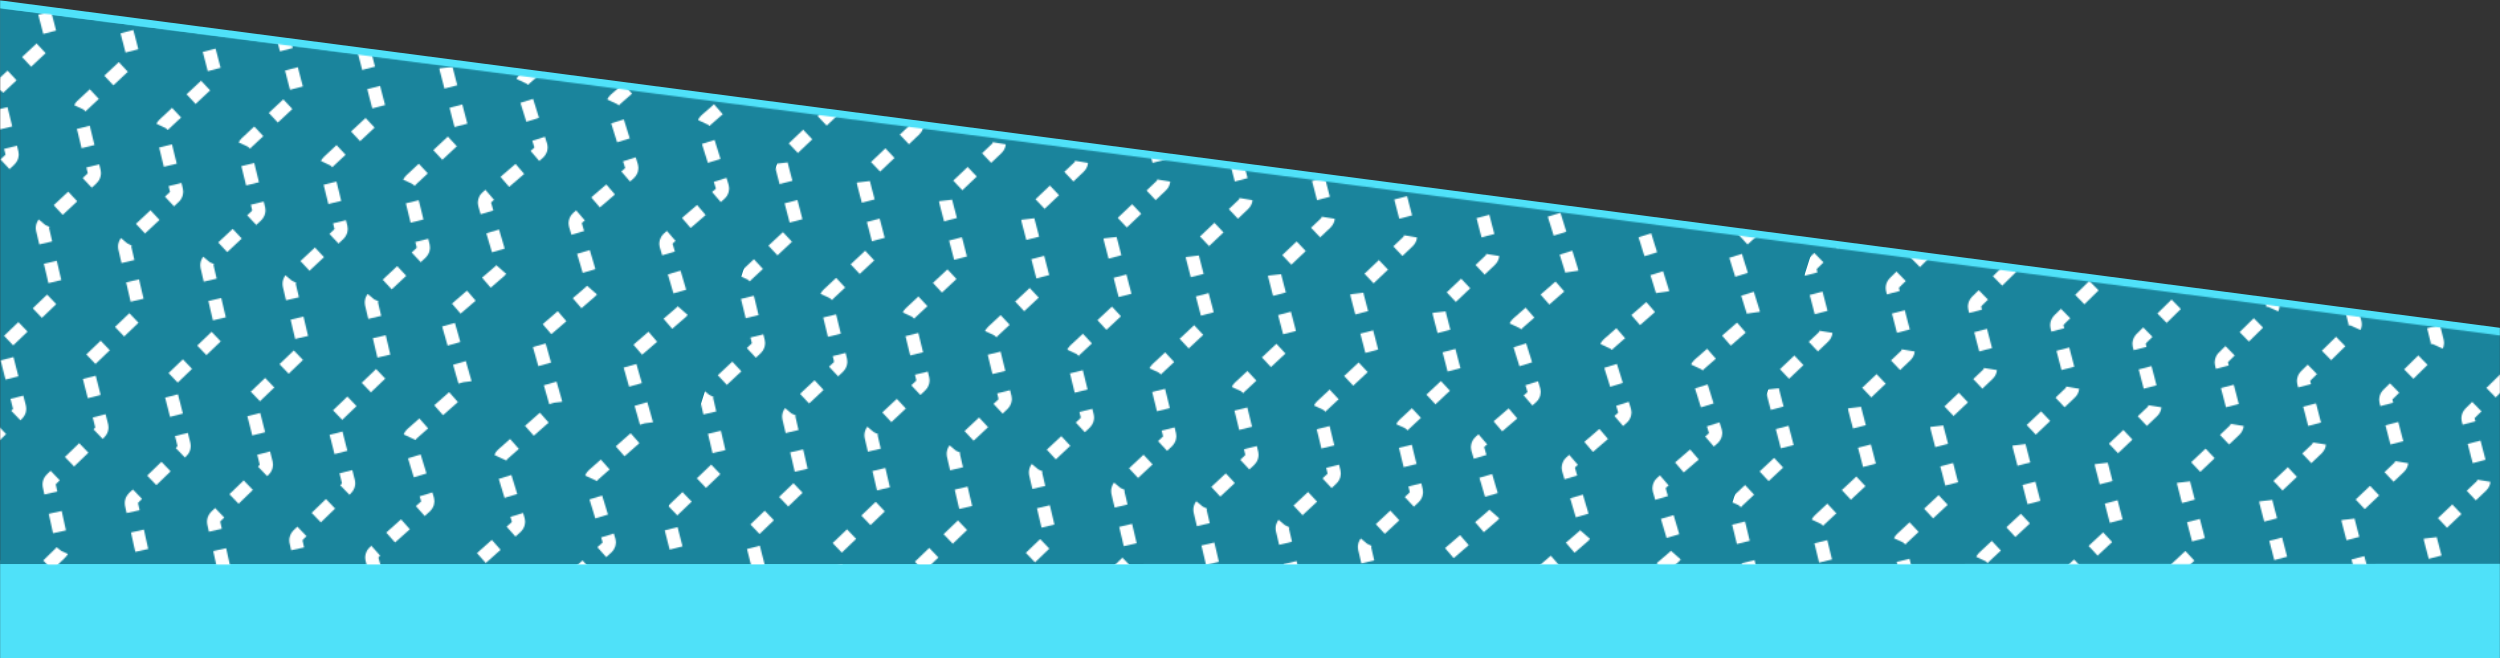 <svg width="1887" height="497" viewBox="0 0 1887 497" fill="none" xmlns="http://www.w3.org/2000/svg">
<rect x="0" y="0" width="1887" height="497" fill="#333333" stroke="none"/>
<mask id="mask0_802_213" style="mask-type:alpha" maskUnits="userSpaceOnUse" x="0" y="0" width="1887" height="497">
<rect width="1887" height="497" fill="#D9D9D9"/>
</mask>
<g mask="url(#mask0_802_213)">
<rect y="423" width="1890" height="75" fill="#4FE1F9"/>
<path d="M-0.775 0.152L1888.47 247.636L1888.47 310.652L-0.775 58.652L-0.775 0.152Z" fill="#4FE1F9"/>
<mask id="mask1_802_213" style="mask-type:alpha" maskUnits="userSpaceOnUse" x="-1" y="5" width="1890" height="422">
<path d="M1888.73 253.428L-0.275 5.815V426.153L1888.73 425.745V253.428Z" fill="#D9D9D9"/>
</mask>
<g mask="url(#mask1_802_213)">
<path d="M1888.66 425.745V247.791L-0.341 6.223V425.745H1888.66Z" fill="#1A849C"/>
<mask id="mask2_802_213" style="mask-type:alpha" maskUnits="userSpaceOnUse" x="-300" y="-335" width="740" height="829">
<path d="M200.864 489.728L231.96 459.408C233.357 458.046 233.967 456.138 233.572 454.367L223.438 408.908C223.041 407.128 223.66 405.21 225.07 403.847L261.402 368.75C262.854 367.348 263.464 365.359 262.999 363.542L251.821 319.866C251.354 318.042 251.971 316.045 253.434 314.642L289.555 280.022C290.993 278.643 291.615 276.688 291.19 274.885L280.45 229.412C280.019 227.586 280.663 225.606 282.138 224.226L317.734 190.922C319.221 189.53 319.863 187.529 319.412 185.692L308.47 141.193C308.018 139.354 308.661 137.351 310.151 135.96L346.744 101.771C348.255 100.36 348.893 98.323 348.407 96.468L336.785 52.07C336.304 50.229 336.927 48.21 338.413 46.799L375.334 11.754C376.82 10.344 377.444 8.324 376.962 6.484L365.315 -38.008C364.842 -39.813 365.434 -41.795 366.866 -43.204L402.423 -78.171C403.844 -79.569 404.438 -81.531 403.985 -83.327L393.213 -125.994C392.752 -127.82 393.374 -129.815 394.841 -131.214L432.184 -166.821C433.702 -168.268 434.311 -170.349 433.765 -172.216L419.791 -219.95" stroke="#22A6C3" stroke-width="10" stroke-dasharray="15 15"/>
<path d="M138.785 475.674L169.881 445.354C171.277 443.992 171.887 442.084 171.492 440.313L161.358 394.854C160.961 393.074 161.58 391.155 162.99 389.793L199.323 354.696C200.774 353.294 201.384 351.305 200.919 349.488L189.741 305.812C189.274 303.987 189.891 301.991 191.355 300.588L227.475 265.968C228.913 264.589 229.536 262.634 229.11 260.831L218.37 215.358C217.939 213.532 218.583 211.551 220.058 210.171L255.654 176.868C257.142 175.476 257.783 173.475 257.332 171.637L246.391 127.139C245.938 125.3 246.582 123.297 248.071 121.906L284.665 87.717C286.175 86.306 286.813 84.269 286.327 82.413L274.705 38.016C274.224 36.175 274.848 34.156 276.333 32.745L313.254 -2.3C314.74 -3.71 315.364 -5.73 314.882 -7.57L303.235 -52.062C302.763 -53.868 303.354 -55.849 304.786 -57.258L340.343 -92.226C341.764 -93.623 342.358 -95.585 341.905 -97.381L331.133 -140.048C330.672 -141.874 331.294 -143.869 332.762 -145.268L370.104 -180.875C371.622 -182.323 372.232 -184.403 371.685 -186.27L357.711 -234.004" stroke="#22A6C3" stroke-width="10" stroke-dasharray="15 15"/>
<path d="M76.704 461.621L107.8 431.3C109.196 429.939 109.806 428.031 109.412 426.259L99.278 380.801C98.881 379.02 99.499 377.102 100.909 375.74L137.242 340.643C138.694 339.24 139.303 337.252 138.838 335.435L127.661 291.759C127.194 289.934 127.81 287.937 129.274 286.534L165.394 251.914C166.833 250.536 167.455 248.581 167.029 246.778L156.29 201.305C155.858 199.478 156.503 197.498 157.978 196.118L193.574 162.814C195.061 161.423 195.703 159.422 195.251 157.584L184.31 113.085C183.858 111.247 184.501 109.244 185.991 107.852L222.584 73.663C224.094 72.253 224.733 70.216 224.247 68.36L212.625 23.962C212.143 22.122 212.767 20.102 214.253 18.692L251.173 -16.353C252.659 -17.763 253.283 -19.783 252.801 -21.623L241.155 -66.115C240.682 -67.921 241.274 -69.903 242.706 -71.311L278.263 -106.279C279.683 -107.676 280.278 -109.638 279.824 -111.434L269.052 -154.101C268.591 -155.927 269.214 -157.922 270.681 -159.321L308.023 -194.929C309.541 -196.376 310.151 -198.456 309.604 -200.324L295.631 -248.057" stroke="#22A6C3" stroke-width="10" stroke-dasharray="15 15"/>
<path d="M14.624 447.566L45.721 417.246C47.117 415.884 47.727 413.976 47.332 412.205L37.198 366.746C36.801 364.966 37.42 363.047 38.83 361.685L75.162 326.588C76.614 325.186 77.224 323.197 76.759 321.38L65.581 277.704C65.114 275.88 65.731 273.883 67.195 272.48L103.315 237.86C104.753 236.481 105.375 234.526 104.95 232.723L94.21 187.25C93.779 185.424 94.423 183.443 95.898 182.063L131.494 148.76C132.981 147.368 133.623 145.367 133.172 143.53L122.23 99.031C121.778 97.192 122.421 95.189 123.911 93.798L160.504 59.609C162.015 58.198 162.653 56.161 162.167 54.306L150.545 9.908C150.064 8.067 150.687 6.048 152.173 4.637L189.094 -30.408C190.58 -31.818 191.204 -33.838 190.722 -35.678L179.075 -80.17C178.603 -81.976 179.194 -83.957 180.626 -85.366L216.183 -120.334C217.604 -121.731 218.198 -123.693 217.745 -125.489L206.973 -168.156C206.512 -169.982 207.134 -171.977 208.601 -173.376L245.944 -208.983C247.462 -210.431 248.071 -212.511 247.525 -214.378L233.551 -262.112" stroke="#22A6C3" stroke-width="10" stroke-dasharray="15 15"/>
<path d="M-47.456 433.513L-16.36 403.192C-14.963 401.831 -14.353 399.922 -14.748 398.151L-24.882 352.692C-25.279 350.912 -24.66 348.994 -23.25 347.632L13.082 312.535C14.534 311.132 15.144 309.144 14.679 307.327L3.501 263.651C3.034 261.826 3.651 259.829 5.114 258.426L41.234 223.806C42.673 222.427 43.295 220.472 42.87 218.669L32.13 173.197C31.699 171.37 32.343 169.39 33.818 168.01L69.414 134.706C70.901 133.314 71.543 131.313 71.091 129.476L60.15 84.977C59.698 83.138 60.341 81.136 61.831 79.744L98.424 45.555C99.934 44.144 100.573 42.108 100.087 40.252L88.465 -4.146C87.984 -5.986 88.607 -8.006 90.093 -9.416L127.014 -44.461C128.5 -45.872 129.123 -47.892 128.642 -49.732L116.995 -94.223C116.522 -96.029 117.114 -98.011 118.546 -99.419L154.103 -134.387C155.524 -135.784 156.118 -137.746 155.665 -139.542L144.893 -182.209C144.432 -184.035 145.054 -186.03 146.521 -187.429L183.864 -223.037C185.382 -224.484 185.991 -226.565 185.445 -228.432L171.471 -276.166" stroke="#22A6C3" stroke-width="10" stroke-dasharray="15 15"/>
<path d="M-109.536 419.457L-78.44 389.137C-77.043 387.775 -76.433 385.867 -76.828 384.096L-86.962 338.637C-87.359 336.857 -86.74 334.939 -85.33 333.576L-48.998 298.479C-47.546 297.077 -46.936 295.088 -47.401 293.271L-58.579 249.595C-59.046 247.771 -58.429 245.774 -56.966 244.371L-20.846 209.751C-19.407 208.372 -18.785 206.417 -19.211 204.614L-29.95 159.141C-30.381 157.315 -29.737 155.335 -28.262 153.955L7.334 120.651C8.821 119.259 9.463 117.258 9.011 115.421L-1.93 70.922C-2.382 69.083 -1.739 67.08 -0.249 65.689L36.344 31.5C37.854 30.089 38.493 28.052 38.007 26.197L26.385 -18.201C25.903 -20.042 26.527 -22.061 28.013 -23.472L64.934 -58.517C66.419 -59.927 67.043 -61.947 66.562 -63.787L54.915 -108.279C54.442 -110.085 55.034 -112.066 56.466 -113.475L92.023 -148.442C93.444 -149.84 94.038 -151.802 93.585 -153.598L82.813 -196.265C82.352 -198.091 82.974 -200.086 84.441 -201.485L121.784 -237.092C123.302 -238.539 123.911 -240.62 123.365 -242.487L109.391 -290.221" stroke="#22A6C3" stroke-width="10" stroke-dasharray="15 15"/>
<path d="M-171.617 405.404L-140.521 375.083C-139.124 373.722 -138.514 371.813 -138.909 370.042L-149.043 324.583C-149.44 322.803 -148.822 320.885 -147.411 319.523L-111.079 284.426C-109.627 283.023 -109.017 281.035 -109.482 279.218L-120.66 235.542C-121.127 233.717 -120.511 231.72 -119.047 230.317L-82.927 195.697C-81.488 194.318 -80.866 192.364 -81.292 190.56L-92.031 145.088C-92.463 143.261 -91.818 141.281 -90.343 139.901L-54.747 106.597C-53.26 105.205 -52.618 103.204 -53.07 101.367L-64.011 56.868C-64.463 55.029 -63.82 53.027 -62.33 51.635L-25.737 17.446C-24.227 16.035 -23.588 13.999 -24.074 12.143L-35.696 -32.255C-36.178 -34.095 -35.554 -36.115 -34.068 -37.525L2.853 -72.57C4.338 -73.981 4.962 -76 4.481 -77.841L-7.166 -122.332C-7.639 -124.138 -7.047 -126.12 -5.615 -127.528L29.942 -162.496C31.363 -163.893 31.957 -165.855 31.503 -167.651L20.732 -210.318C20.271 -212.144 20.893 -214.139 22.36 -215.538L59.703 -251.146C61.221 -252.593 61.83 -254.674 61.283 -256.541L47.31 -304.274" stroke="#22A6C3" stroke-width="10" stroke-dasharray="15 15"/>
<path d="M-233.696 391.35L-202.6 361.029C-201.204 359.667 -200.594 357.759 -200.989 355.988L-211.123 310.529C-211.52 308.749 -210.901 306.831 -209.491 305.468L-173.158 270.372C-171.706 268.969 -171.097 266.981 -171.562 265.163L-182.74 221.488C-183.207 219.663 -182.59 217.666 -181.126 216.263L-145.006 181.643C-143.568 180.264 -142.945 178.309 -143.371 176.506L-154.111 131.034C-154.542 129.207 -153.898 127.227 -152.423 125.847L-116.827 92.543C-115.339 91.151 -114.697 89.15 -115.149 87.313L-126.09 42.814C-126.543 40.975 -125.899 38.972 -124.41 37.581L-87.816 3.392C-86.306 1.981 -85.668 -0.055 -86.153 -1.911L-97.775 -46.309C-98.257 -48.15 -97.633 -50.169 -96.147 -51.58L-59.227 -86.624C-57.741 -88.035 -57.117 -90.055 -57.599 -91.895L-69.246 -136.386C-69.718 -138.192 -69.127 -140.174 -67.695 -141.583L-32.138 -176.55C-30.717 -177.948 -30.123 -179.91 -30.576 -181.706L-41.348 -224.372C-41.809 -226.199 -41.187 -228.193 -39.719 -229.592L-2.377 -265.2C-0.859 -266.647 -0.249 -268.728 -0.796 -270.595L-14.77 -318.329" stroke="#22A6C3" stroke-width="10" stroke-dasharray="15 15"/>
</mask>
<g mask="url(#mask2_802_213)">
<rect width="741.077" height="612.59" transform="matrix(0.302 -0.953 0.975 0.221 -298.995 368.081)" fill="white"/>
</g>
<mask id="mask3_802_213" style="mask-type:alpha" maskUnits="userSpaceOnUse" x="186" y="-225" width="450" height="763">
<path d="M395.465 533.779L428.451 504.09C430.031 502.668 430.702 500.57 430.185 498.667L417.804 453.113C417.284 451.201 417.965 449.092 419.56 447.67L457.952 413.453C459.594 411.99 460.263 409.804 459.665 407.858L446.208 364.073C445.607 362.118 446.284 359.923 447.939 358.461L486.109 324.721C487.736 323.282 488.42 321.134 487.867 319.199L474.828 273.622C474.268 271.664 474.977 269.487 476.643 268.051L514.277 235.618C515.957 234.17 516.663 231.971 516.079 230.002L502.855 185.403C502.27 183.433 502.978 181.232 504.66 179.784L543.355 146.486C545.061 145.018 545.762 142.78 545.139 140.794L531.177 96.278C530.559 94.308 531.244 92.088 532.923 90.619L571.95 56.472C573.629 55.003 574.314 52.783 573.696 50.813L559.702 6.195C559.095 4.261 559.744 2.082 561.364 0.611L598.906 -33.483C600.514 -34.943 601.166 -37.1 600.581 -39.025L587.598 -81.786C587.004 -83.743 587.688 -85.935 589.346 -87.393L628.816 -122.094C630.53 -123.6 631.197 -125.886 630.505 -127.88L613.8 -176.033" stroke="#22A6C3" stroke-width="10" stroke-dasharray="15 15"/>
<path d="M326.968 518.272L359.954 488.584C361.535 487.161 362.206 485.063 361.689 483.16L349.307 437.606C348.787 435.694 349.468 433.585 351.063 432.163L389.456 397.946C391.097 396.483 391.766 394.297 391.168 392.351L377.711 348.566C377.11 346.611 377.787 344.417 379.442 342.954L417.612 309.214C419.239 307.776 419.923 305.627 419.37 303.692L406.331 258.116C405.771 256.157 406.48 253.98 408.147 252.544L445.78 220.111C447.461 218.663 448.166 216.464 447.582 214.495L434.358 169.896C433.774 167.926 434.481 165.725 436.164 164.277L474.859 130.979C476.564 129.512 477.265 127.274 476.642 125.288L462.68 80.771C462.063 78.801 462.747 76.581 464.426 75.112L503.453 40.965C505.132 39.496 505.817 37.276 505.199 35.306L491.205 -9.312C490.599 -11.246 491.247 -13.425 492.867 -14.896L530.41 -48.99C532.017 -50.45 532.669 -52.607 532.085 -54.532L519.102 -97.293C518.508 -99.249 519.191 -101.442 520.849 -102.9L560.319 -137.6C562.033 -139.107 562.7 -141.393 562.008 -143.387L545.303 -191.54" stroke="#22A6C3" stroke-width="10" stroke-dasharray="15 15"/>
<path d="M258.472 502.765L291.458 473.077C293.039 471.654 293.71 469.556 293.193 467.653L280.811 422.099C280.291 420.187 280.972 418.078 282.567 416.656L320.96 382.439C322.601 380.976 323.27 378.79 322.672 376.844L309.215 333.059C308.615 331.105 309.291 328.91 310.946 327.447L349.116 293.707C350.743 292.269 351.427 290.12 350.874 288.186L337.835 242.609C337.275 240.65 337.984 238.473 339.651 237.037L377.284 204.604C378.965 203.156 379.67 200.957 379.086 198.988L365.862 154.389C365.278 152.419 365.985 150.218 367.668 148.77L406.363 115.472C408.068 114.005 408.769 111.767 408.146 109.781L394.184 65.264C393.567 63.294 394.251 61.074 395.93 59.605L434.957 25.458C436.636 23.989 437.321 21.77 436.703 19.8L422.709 -24.819C422.103 -26.753 422.751 -28.931 424.371 -30.403L461.914 -64.497C463.521 -65.957 464.173 -68.114 463.589 -70.039L450.606 -112.8C450.012 -114.756 450.695 -116.949 452.353 -118.407L491.823 -153.107C493.537 -154.614 494.204 -156.9 493.513 -158.893L476.807 -207.047" stroke="#22A6C3" stroke-width="10" stroke-dasharray="15 15"/>
<path d="M189.977 487.26L222.963 457.572C224.543 456.15 225.214 454.051 224.697 452.149L212.315 406.594C211.795 404.682 212.476 402.573 214.072 401.151L252.464 366.934C254.106 365.471 254.775 363.286 254.176 361.339L240.719 317.554C240.119 315.6 240.796 313.405 242.45 311.942L280.62 278.202C282.247 276.764 282.931 274.615 282.378 272.681L269.34 227.104C268.779 225.145 269.488 222.969 271.155 221.532L308.788 189.1C310.469 187.651 311.175 185.452 310.591 183.483L297.366 138.885C296.782 136.914 297.489 134.713 299.172 133.266L337.867 99.967C339.572 98.5 340.273 96.262 339.651 94.276L325.689 49.759C325.071 47.789 325.756 45.569 327.434 44.101L366.461 9.953C368.14 8.484 368.825 6.265 368.207 4.295L354.213 -40.324C353.607 -42.258 354.255 -44.436 355.875 -45.908L393.418 -80.002C395.025 -81.462 395.677 -83.619 395.093 -85.544L382.11 -128.305C381.516 -130.261 382.199 -132.454 383.858 -133.912L423.327 -168.612C425.041 -170.119 425.708 -172.405 425.017 -174.398L408.311 -222.552" stroke="#22A6C3" stroke-width="10" stroke-dasharray="15 15"/>
</mask>
<g mask="url(#mask3_802_213)">
<rect width="741.583" height="481.748" transform="matrix(0.302 -0.953 0.975 0.221 229.828 483.533)" fill="white"/>
</g>
<mask id="mask4_802_213" style="mask-type:alpha" maskUnits="userSpaceOnUse" x="450" y="-150" width="739" height="828">
<path d="M950.446 674.269L981.542 643.948C982.938 642.587 983.548 640.679 983.154 638.907L973.02 593.449C972.623 591.668 973.241 589.75 974.651 588.388L1010.98 553.291C1012.44 551.888 1013.05 549.9 1012.58 548.083L1001.4 504.407C1000.94 502.582 1001.55 500.585 1003.02 499.182L1039.14 464.562C1040.57 463.183 1041.2 461.229 1040.77 459.426L1030.03 413.953C1029.6 412.126 1030.24 410.146 1031.72 408.766L1067.32 375.462C1068.8 374.071 1069.44 372.07 1068.99 370.232L1058.05 325.733C1057.6 323.895 1058.24 321.892 1059.73 320.5L1096.33 286.311C1097.84 284.901 1098.47 282.864 1097.99 281.008L1086.37 236.61C1085.89 234.77 1086.51 232.75 1087.99 231.34L1124.92 196.295C1126.4 194.885 1127.03 192.865 1126.54 191.024L1114.9 146.533C1114.42 144.727 1115.02 142.745 1116.45 141.337L1152 106.369C1153.43 104.972 1154.02 103.01 1153.57 101.214L1142.79 58.547C1142.33 56.721 1142.96 54.726 1144.42 53.327L1181.77 17.719C1183.28 16.272 1183.89 14.192 1183.35 12.324L1169.37 -35.409" stroke="#22A6C3" stroke-width="10" stroke-dasharray="15 15"/>
<path d="M888.367 660.215L919.463 629.895C920.859 628.533 921.469 626.625 921.074 624.854L910.94 579.395C910.543 577.615 911.162 575.696 912.572 574.334L948.905 539.237C950.357 537.835 950.966 535.846 950.501 534.029L939.323 490.353C938.856 488.528 939.473 486.532 940.937 485.129L977.057 450.509C978.495 449.13 979.118 447.175 978.692 445.372L967.952 399.899C967.521 398.073 968.165 396.092 969.64 394.712L1005.24 361.409C1006.72 360.017 1007.37 358.016 1006.91 356.178L995.973 311.68C995.52 309.841 996.164 307.838 997.653 306.447L1034.25 272.258C1035.76 270.847 1036.4 268.81 1035.91 266.954L1024.29 222.557C1023.81 220.716 1024.43 218.697 1025.92 217.286L1062.84 182.241C1064.32 180.831 1064.95 178.811 1064.46 176.971L1052.82 132.479C1052.34 130.673 1052.94 128.692 1054.37 127.283L1089.93 92.315C1091.35 90.918 1091.94 88.956 1091.49 87.16L1080.72 44.493C1080.25 42.667 1080.88 40.672 1082.34 39.273L1119.69 3.666C1121.2 2.218 1121.81 0.138 1121.27 -1.729L1107.29 -49.463" stroke="#22A6C3" stroke-width="10" stroke-dasharray="15 15"/>
<path d="M826.286 646.163L857.382 615.842C858.778 614.48 859.388 612.572 858.993 610.801L848.859 565.342C848.463 563.562 849.081 561.644 850.491 560.281L886.824 525.185C888.276 523.782 888.885 521.794 888.42 519.976L877.242 476.3C876.775 474.476 877.392 472.479 878.856 471.076L914.976 436.456C916.415 435.077 917.037 433.122 916.611 431.319L905.871 385.846C905.44 384.02 906.084 382.04 907.559 380.66L943.155 347.356C944.643 345.964 945.285 343.963 944.833 342.126L933.892 297.627C933.44 295.788 934.083 293.786 935.572 292.394L972.166 258.205C973.676 256.794 974.314 254.758 973.829 252.902L962.207 208.504C961.725 206.663 962.349 204.644 963.835 203.233L1000.76 168.188C1002.24 166.778 1002.86 164.758 1002.38 162.918L990.737 118.427C990.264 116.621 990.855 114.639 992.288 113.23L1027.84 78.263C1029.27 76.865 1029.86 74.903 1029.41 73.108L1018.63 30.441C1018.17 28.614 1018.8 26.619 1020.26 25.221L1057.61 -10.387C1059.12 -11.834 1059.73 -13.915 1059.19 -15.782L1045.21 -63.516" stroke="#22A6C3" stroke-width="10" stroke-dasharray="15 15"/>
<path d="M764.206 632.107L795.302 601.787C796.699 600.425 797.309 598.517 796.914 596.746L786.78 551.287C786.383 549.507 787.002 547.588 788.412 546.226L824.744 511.129C826.196 509.727 826.806 507.738 826.341 505.921L815.163 462.245C814.696 460.421 815.313 458.424 816.776 457.021L852.896 422.401C854.335 421.022 854.957 419.067 854.531 417.264L843.792 371.791C843.361 369.965 844.005 367.984 845.48 366.604L881.076 333.301C882.563 331.909 883.205 329.908 882.753 328.071L871.812 283.572C871.36 281.733 872.003 279.73 873.493 278.339L910.086 244.15C911.596 242.739 912.235 240.702 911.749 238.847L900.127 194.449C899.645 192.608 900.269 190.589 901.755 189.178L938.676 154.133C940.162 152.723 940.785 150.703 940.304 148.863L928.657 104.371C928.184 102.565 928.776 100.584 930.208 99.175L965.765 64.207C967.186 62.81 967.78 60.848 967.327 59.052L956.555 16.385C956.094 14.559 956.716 12.564 958.183 11.165L995.526 -24.442C997.044 -25.89 997.653 -27.97 997.107 -29.837L983.133 -77.571" stroke="#22A6C3" stroke-width="10" stroke-dasharray="15 15"/>
<path d="M702.126 618.054L733.222 587.733C734.618 586.372 735.228 584.464 734.834 582.692L724.7 537.234C724.303 535.453 724.921 533.535 726.331 532.173L762.664 497.076C764.116 495.674 764.725 493.685 764.26 491.868L753.083 448.192C752.616 446.367 753.232 444.371 754.696 442.968L790.816 408.348C792.255 406.969 792.877 405.014 792.451 403.211L781.712 357.738C781.28 355.911 781.925 353.931 783.4 352.551L818.996 319.248C820.483 317.856 821.125 315.855 820.673 314.017L809.732 269.518C809.28 267.68 809.923 265.677 811.413 264.285L848.006 230.097C849.516 228.686 850.155 226.649 849.669 224.793L838.047 180.395C837.565 178.555 838.189 176.535 839.675 175.125L876.595 140.08C878.081 138.67 878.705 136.65 878.223 134.81L866.577 90.318C866.104 88.512 866.696 86.531 868.128 85.122L903.685 50.154C905.105 48.757 905.7 46.795 905.246 44.999L894.474 2.332C894.013 0.506 894.636 -1.489 896.103 -2.888L933.445 -38.495C934.963 -39.943 935.573 -42.023 935.026 -43.89L921.053 -91.624" stroke="#22A6C3" stroke-width="10" stroke-dasharray="15 15"/>
<path d="M640.046 603.998L671.142 573.678C672.538 572.316 673.148 570.408 672.753 568.637L662.619 523.178C662.222 521.398 662.841 519.48 664.251 518.117L700.584 483.02C702.036 481.618 702.645 479.63 702.18 477.812L691.002 434.136C690.535 432.312 691.152 430.315 692.616 428.912L728.736 394.292C730.174 392.913 730.797 390.958 730.371 389.155L719.631 343.682C719.2 341.856 719.844 339.876 721.319 338.496L756.915 305.192C758.403 303.8 759.045 301.799 758.593 299.962L747.652 255.463C747.2 253.624 747.843 251.621 749.332 250.23L785.926 216.041C787.436 214.63 788.074 212.593 787.589 210.738L775.967 166.34C775.485 164.499 776.109 162.48 777.595 161.069L814.515 126.024C816.001 124.614 816.625 122.594 816.143 120.754L804.497 76.263C804.024 74.457 804.615 72.475 806.048 71.066L841.604 36.099C843.025 34.701 843.619 32.739 843.166 30.943L832.394 -11.724C831.933 -13.55 832.555 -15.544 834.023 -16.944L871.365 -52.551C872.883 -53.998 873.493 -56.079 872.946 -57.946L858.973 -105.68" stroke="#22A6C3" stroke-width="10" stroke-dasharray="15 15"/>
<path d="M577.965 589.944L609.061 559.624C610.457 558.262 611.067 556.354 610.672 554.583L600.538 509.124C600.142 507.344 600.76 505.425 602.17 504.063L638.503 468.966C639.955 467.564 640.564 465.575 640.099 463.758L628.921 420.082C628.455 418.257 629.071 416.261 630.535 414.858L666.655 380.238C668.094 378.859 668.716 376.904 668.29 375.101L657.551 329.628C657.119 327.802 657.764 325.821 659.239 324.441L694.834 291.138C696.322 289.746 696.964 287.745 696.512 285.907L685.571 241.409C685.119 239.57 685.762 237.567 687.251 236.176L723.845 201.987C725.355 200.576 725.994 198.539 725.508 196.683L713.886 152.286C713.404 150.445 714.028 148.426 715.514 147.015L752.434 111.97C753.92 110.56 754.544 108.54 754.062 106.7L742.416 62.208C741.943 60.402 742.534 58.421 743.967 57.012L779.524 22.044C780.944 20.647 781.539 18.685 781.085 16.889L770.313 -25.778C769.852 -27.604 770.475 -29.599 771.942 -30.998L809.284 -66.605C810.802 -68.053 811.412 -70.133 810.865 -72L796.892 -119.734" stroke="#22A6C3" stroke-width="10" stroke-dasharray="15 15"/>
<path d="M515.885 575.89L546.981 545.569C548.378 544.208 548.988 542.3 548.593 540.528L538.459 495.07C538.062 493.289 538.681 491.371 540.091 490.009L576.423 454.912C577.875 453.51 578.485 451.521 578.02 449.704L566.842 406.028C566.375 404.203 566.992 402.207 568.455 400.804L604.576 366.183C606.014 364.805 606.636 362.85 606.211 361.047L595.471 315.574C595.04 313.747 595.684 311.767 597.159 310.387L632.755 277.083C634.242 275.692 634.884 273.691 634.433 271.853L623.491 227.354C623.039 225.516 623.682 223.513 625.172 222.121L661.765 187.933C663.276 186.522 663.914 184.485 663.428 182.629L651.806 138.231C651.325 136.391 651.948 134.371 653.434 132.961L690.355 97.916C691.841 96.506 692.465 94.486 691.983 92.646L680.336 48.154C679.863 46.348 680.455 44.367 681.887 42.958L717.444 7.99C718.865 6.593 719.459 4.631 719.006 2.835L708.234 -39.832C707.773 -41.658 708.395 -43.653 709.862 -45.052L747.205 -80.659C748.723 -82.107 749.332 -84.187 748.786 -86.055L734.812 -133.788" stroke="#22A6C3" stroke-width="10" stroke-dasharray="15 15"/>
<path d="M453.806 561.838L484.902 531.517C486.298 530.156 486.908 528.247 486.514 526.476L476.38 481.017C475.983 479.237 476.601 477.319 478.011 475.957L514.344 440.86C515.796 439.457 516.405 437.469 515.94 435.652L504.763 391.976C504.296 390.151 504.912 388.154 506.376 386.751L542.496 352.131C543.935 350.752 544.557 348.798 544.131 346.995L533.392 301.522C532.96 299.695 533.605 297.715 535.08 296.335L570.676 263.031C572.163 261.64 572.805 259.638 572.353 257.801L561.412 213.302C560.96 211.463 561.603 209.461 563.093 208.069L599.686 173.88C601.196 172.47 601.835 170.433 601.349 168.577L589.727 124.179C589.245 122.339 589.869 120.319 591.355 118.909L628.275 83.864C629.761 82.453 630.385 80.434 629.903 78.593L618.257 34.102C617.784 32.296 618.376 30.314 619.808 28.906L655.365 -6.062C656.786 -7.459 657.38 -9.421 656.926 -11.217L646.154 -53.884C645.693 -55.71 646.316 -57.705 647.783 -59.104L685.125 -94.712C686.643 -96.159 687.253 -98.24 686.706 -100.107L672.733 -147.84" stroke="#22A6C3" stroke-width="10" stroke-dasharray="15 15"/>
</mask>
<g mask="url(#mask4_802_213)">
<rect width="741.077" height="612.59" transform="matrix(0.302 -0.953 0.975 0.221 450.587 552.622)" fill="white"/>
</g>
<mask id="mask5_802_213" style="mask-type:alpha" maskUnits="userSpaceOnUse" x="936" y="-40" width="450" height="762">
<path d="M1145.05 718.32L1178.03 688.631C1179.61 687.209 1180.28 685.11 1179.77 683.208L1167.38 637.653C1166.86 635.741 1167.54 633.632 1169.14 632.21L1207.53 597.993C1209.17 596.53 1209.84 594.345 1209.25 592.398L1195.79 548.613C1195.19 546.659 1195.86 544.464 1197.52 543.001L1235.69 509.261C1237.32 507.823 1238 505.674 1237.45 503.74L1224.41 458.163C1223.85 456.204 1224.56 454.028 1226.22 452.591L1263.86 420.159C1265.54 418.71 1266.24 416.511 1265.66 414.542L1252.43 369.944C1251.85 367.973 1252.56 365.773 1254.24 364.325L1292.94 331.026C1294.64 329.559 1295.34 327.321 1294.72 325.335L1280.76 280.818C1280.14 278.848 1280.82 276.629 1282.5 275.16L1321.53 241.012C1323.21 239.543 1323.89 237.324 1323.28 235.354L1309.28 190.735C1308.68 188.801 1309.32 186.623 1310.94 185.151L1348.49 151.057C1350.09 149.597 1350.75 147.44 1350.16 145.515L1337.18 102.754C1336.58 100.798 1337.27 98.605 1338.93 97.147L1378.4 62.447C1380.11 60.94 1380.78 58.654 1380.09 56.661L1363.38 8.507" stroke="#22A6C3" stroke-width="10" stroke-dasharray="15 15"/>
<path d="M1076.55 702.813L1109.53 673.124C1111.11 671.702 1111.79 669.603 1111.27 667.701L1098.89 622.146C1098.37 620.234 1099.05 618.125 1100.64 616.703L1139.04 582.487C1140.68 581.024 1141.35 578.838 1140.75 576.891L1127.29 533.106C1126.69 531.152 1127.37 528.957 1129.02 527.495L1167.19 493.754C1168.82 492.316 1169.5 490.167 1168.95 488.233L1155.91 442.656C1155.35 440.697 1156.06 438.521 1157.73 437.085L1195.36 404.652C1197.04 403.204 1197.75 401.004 1197.16 399.036L1183.94 354.437C1183.35 352.467 1184.06 350.266 1185.74 348.818L1224.44 315.519C1226.14 314.052 1226.85 311.814 1226.22 309.828L1212.26 265.311C1211.64 263.341 1212.33 261.122 1214.01 259.653L1253.03 225.505C1254.71 224.037 1255.4 221.817 1254.78 219.847L1240.79 175.228C1240.18 173.294 1240.83 171.116 1242.45 169.645L1279.99 135.55C1281.6 134.09 1282.25 131.933 1281.66 130.009L1268.68 87.247C1268.09 85.291 1268.77 83.098 1270.43 81.641L1309.9 46.94C1311.61 45.433 1312.28 43.148 1311.59 41.154L1294.88 -6.999" stroke="#22A6C3" stroke-width="10" stroke-dasharray="15 15"/>
<path d="M1008.05 687.306L1041.04 657.617C1042.62 656.195 1043.29 654.097 1042.77 652.194L1030.39 606.64C1029.87 604.727 1030.55 602.618 1032.15 601.196L1070.54 566.98C1072.18 565.517 1072.85 563.331 1072.25 561.385L1058.8 517.599C1058.19 515.645 1058.87 513.45 1060.53 511.988L1098.7 478.247C1100.32 476.809 1101.01 474.66 1100.45 472.726L1087.42 427.149C1086.86 425.19 1087.56 423.014 1089.23 421.578L1126.86 389.145C1128.54 387.697 1129.25 385.498 1128.67 383.529L1115.44 338.93C1114.86 336.96 1115.57 334.759 1117.25 333.311L1155.94 300.013C1157.65 298.545 1158.35 296.307 1157.73 294.321L1143.76 249.804C1143.15 247.835 1143.83 245.615 1145.51 244.146L1184.54 209.999C1186.22 208.53 1186.9 206.31 1186.28 204.34L1172.29 159.721C1171.68 157.787 1172.33 155.609 1173.95 154.138L1211.49 120.043C1213.1 118.584 1213.75 116.427 1213.17 114.502L1200.19 71.74C1199.59 69.784 1200.28 67.592 1201.93 66.134L1241.4 31.433C1243.12 29.927 1243.78 27.641 1243.09 25.647L1226.39 -22.506" stroke="#22A6C3" stroke-width="10" stroke-dasharray="15 15"/>
<path d="M939.557 671.801L972.543 642.112C974.123 640.69 974.795 638.592 974.277 636.689L961.896 591.135C961.376 589.223 962.057 587.114 963.652 585.691L1002.04 551.475C1003.69 550.012 1004.36 547.826 1003.76 545.88L990.3 502.095C989.699 500.14 990.376 497.945 992.031 496.483L1030.2 462.743C1031.83 461.304 1032.51 459.156 1031.96 457.221L1018.92 411.644C1018.36 409.685 1019.07 407.509 1020.74 406.073L1058.37 373.64C1060.05 372.192 1060.76 369.993 1060.17 368.024L1046.95 323.425C1046.36 321.455 1047.07 319.254 1048.75 317.806L1087.45 284.508C1089.15 283.04 1089.85 280.802 1089.23 278.816L1075.27 234.3C1074.65 232.33 1075.34 230.11 1077.02 228.641L1116.04 194.494C1117.72 193.025 1118.41 190.805 1117.79 188.835L1103.79 144.217C1103.19 142.283 1103.84 140.104 1105.46 138.633L1143 104.539C1144.61 103.079 1145.26 100.922 1144.67 98.997L1131.69 56.236C1131.1 54.279 1131.78 52.087 1133.44 50.629L1172.91 15.928C1174.62 14.422 1175.29 12.136 1174.6 10.142L1157.89 -38.011" stroke="#22A6C3" stroke-width="10" stroke-dasharray="15 15"/>
</mask>
<g mask="url(#mask5_802_213)">
<rect width="741.583" height="481.748" transform="matrix(0.302 -0.953 0.975 0.221 979.408 668.074)" fill="white"/>
</g>
<mask id="mask6_802_213" style="mask-type:alpha" maskUnits="userSpaceOnUse" x="1198" y="20" width="739" height="828">
<path d="M1698.58 844.697L1729.68 814.377C1731.07 813.015 1731.68 811.107 1731.29 809.336L1721.16 763.877C1720.76 762.096 1721.38 760.178 1722.79 758.816L1759.12 723.719C1760.57 722.317 1761.18 720.328 1760.72 718.511L1749.54 674.835C1749.07 673.01 1749.69 671.014 1751.15 669.611L1787.27 634.991C1788.71 633.612 1789.33 631.657 1788.91 629.854L1778.17 584.381C1777.74 582.554 1778.38 580.574 1779.86 579.194L1815.45 545.891C1816.94 544.499 1817.58 542.498 1817.13 540.66L1806.19 496.162C1805.74 494.323 1806.38 492.32 1807.87 490.928L1844.46 456.74C1845.97 455.329 1846.61 453.292 1846.13 451.436L1834.5 407.039C1834.02 405.198 1834.65 403.178 1836.13 401.768L1873.05 366.723C1874.54 365.313 1875.16 363.293 1874.68 361.453L1863.03 316.961C1862.56 315.155 1863.15 313.174 1864.58 311.765L1900.14 276.797C1901.56 275.4 1902.16 273.438 1901.7 271.642L1890.93 228.975C1890.47 227.149 1891.09 225.154 1892.56 223.755L1929.9 188.148C1931.42 186.7 1932.03 184.62 1931.48 182.753L1917.51 135.019" stroke="#22A6C3" stroke-width="10" stroke-dasharray="15 15"/>
<path d="M1636.5 830.643L1667.6 800.323C1669 798.961 1669.61 797.053 1669.21 795.282L1659.08 749.823C1658.68 748.043 1659.3 746.125 1660.71 744.762L1697.04 709.666C1698.49 708.263 1699.1 706.275 1698.64 704.457L1687.46 660.781C1686.99 658.957 1687.61 656.96 1689.07 655.557L1725.19 620.937C1726.63 619.558 1727.25 617.603 1726.83 615.8L1716.09 570.327C1715.66 568.501 1716.3 566.521 1717.78 565.141L1753.37 531.837C1754.86 530.445 1755.5 528.444 1755.05 526.607L1744.11 482.108C1743.66 480.269 1744.3 478.266 1745.79 476.875L1782.38 442.686C1783.89 441.275 1784.53 439.239 1784.05 437.383L1772.42 392.985C1771.94 391.144 1772.57 389.125 1774.05 387.714L1810.97 352.669C1812.46 351.259 1813.08 349.239 1812.6 347.399L1800.95 302.907C1800.48 301.101 1801.07 299.12 1802.51 297.711L1838.06 262.744C1839.48 261.346 1840.08 259.384 1839.62 257.588L1828.85 214.921C1828.39 213.095 1829.01 211.1 1830.48 209.701L1867.82 174.094C1869.34 172.647 1869.95 170.566 1869.4 168.699L1855.43 120.965" stroke="#22A6C3" stroke-width="10" stroke-dasharray="15 15"/>
<path d="M1574.42 816.591L1605.52 786.27C1606.91 784.909 1607.52 783 1607.13 781.229L1597 735.77C1596.6 733.99 1597.22 732.072 1598.63 730.71L1634.96 695.613C1636.41 694.21 1637.02 692.222 1636.56 690.405L1625.38 646.729C1624.91 644.904 1625.53 642.907 1626.99 641.504L1663.11 606.884C1664.55 605.505 1665.17 603.551 1664.75 601.747L1654.01 556.275C1653.58 554.448 1654.22 552.468 1655.7 551.088L1691.29 517.784C1692.78 516.392 1693.42 514.391 1692.97 512.554L1682.03 468.055C1681.58 466.216 1682.22 464.214 1683.71 462.822L1720.3 428.633C1721.81 427.222 1722.45 425.186 1721.97 423.33L1710.34 378.932C1709.86 377.092 1710.49 375.072 1711.97 373.662L1748.89 338.617C1750.38 337.206 1751 335.187 1750.52 333.346L1738.87 288.855C1738.4 287.049 1738.99 285.067 1740.42 283.659L1775.98 248.691C1777.4 247.294 1778 245.332 1777.54 243.536L1766.77 200.869C1766.31 199.043 1766.93 197.048 1768.4 195.649L1805.74 160.041C1807.26 158.594 1807.87 156.513 1807.32 154.646L1793.35 106.913" stroke="#22A6C3" stroke-width="10" stroke-dasharray="15 15"/>
<path d="M1512.34 802.536L1543.44 772.215C1544.84 770.853 1545.45 768.945 1545.05 767.174L1534.92 721.715C1534.52 719.935 1535.14 718.017 1536.55 716.655L1572.88 681.558C1574.33 680.155 1574.94 678.167 1574.48 676.349L1563.3 632.674C1562.83 630.849 1563.45 628.852 1564.91 627.449L1601.03 592.829C1602.47 591.45 1603.09 589.495 1602.67 587.692L1591.93 542.22C1591.5 540.393 1592.14 538.413 1593.62 537.033L1629.21 503.729C1630.7 502.337 1631.34 500.336 1630.89 498.499L1619.95 454C1619.5 452.161 1620.14 450.159 1621.63 448.767L1658.22 414.578C1659.73 413.167 1660.37 411.131 1659.89 409.275L1648.26 364.877C1647.78 363.037 1648.41 361.017 1649.89 359.606L1686.81 324.562C1688.3 323.151 1688.92 321.131 1688.44 319.291L1676.79 274.8C1676.32 272.994 1676.91 271.012 1678.34 269.603L1713.9 234.636C1715.32 233.238 1715.92 231.277 1715.46 229.481L1704.69 186.814C1704.23 184.988 1704.85 182.993 1706.32 181.594L1743.66 145.986C1745.18 144.539 1745.79 142.458 1745.24 140.591L1731.27 92.857" stroke="#22A6C3" stroke-width="10" stroke-dasharray="15 15"/>
<path d="M1450.26 788.482L1481.36 758.162C1482.75 756.8 1483.36 754.892 1482.97 753.121L1472.84 707.662C1472.44 705.882 1473.06 703.963 1474.47 702.601L1510.8 667.504C1512.25 666.102 1512.86 664.113 1512.4 662.296L1501.22 618.62C1500.75 616.796 1501.37 614.799 1502.83 613.396L1538.95 578.776C1540.39 577.397 1541.01 575.442 1540.59 573.639L1529.85 528.166C1529.42 526.34 1530.06 524.359 1531.54 522.979L1567.13 489.676C1568.62 488.284 1569.26 486.283 1568.81 484.446L1557.87 439.947C1557.42 438.108 1558.06 436.105 1559.55 434.714L1596.14 400.525C1597.65 399.114 1598.29 397.077 1597.81 395.222L1586.18 350.824C1585.7 348.983 1586.33 346.964 1587.81 345.553L1624.73 310.508C1626.22 309.098 1626.84 307.078 1626.36 305.238L1614.71 260.746C1614.24 258.94 1614.83 256.959 1616.26 255.55L1651.82 220.582C1653.24 219.185 1653.84 217.223 1653.38 215.427L1642.61 172.76C1642.15 170.934 1642.77 168.939 1644.24 167.54L1681.58 131.933C1683.1 130.485 1683.71 128.405 1683.16 126.538L1669.19 78.804" stroke="#22A6C3" stroke-width="10" stroke-dasharray="15 15"/>
<path d="M1388.18 774.427L1419.28 744.106C1420.67 742.745 1421.28 740.836 1420.89 739.065L1410.76 693.606C1410.36 691.826 1410.98 689.908 1412.39 688.546L1448.72 653.449C1450.17 652.046 1450.78 650.058 1450.32 648.241L1439.14 604.565C1438.67 602.74 1439.29 600.743 1440.75 599.34L1476.87 564.72C1478.31 563.341 1478.93 561.386 1478.51 559.583L1467.77 514.111C1467.34 512.284 1467.98 510.304 1469.46 508.924L1505.05 475.62C1506.54 474.228 1507.18 472.227 1506.73 470.39L1495.79 425.891C1495.34 424.052 1495.98 422.05 1497.47 420.658L1534.06 386.469C1535.57 385.058 1536.21 383.022 1535.72 381.166L1524.1 336.768C1523.62 334.928 1524.25 332.908 1525.73 331.498L1562.65 296.453C1564.14 295.042 1564.76 293.023 1564.28 291.182L1552.63 246.691C1552.16 244.885 1552.75 242.903 1554.18 241.495L1589.74 206.527C1591.16 205.13 1591.76 203.168 1591.3 201.372L1580.53 158.705C1580.07 156.879 1580.69 154.884 1582.16 153.485L1619.5 117.877C1621.02 116.43 1621.63 114.349 1621.08 112.482L1607.11 64.749" stroke="#22A6C3" stroke-width="10" stroke-dasharray="15 15"/>
<path d="M1326.1 760.372L1357.2 730.052C1358.59 728.69 1359.2 726.782 1358.81 725.011L1348.67 679.552C1348.28 677.772 1348.9 675.854 1350.31 674.491L1386.64 639.395C1388.09 637.992 1388.7 636.004 1388.24 634.186L1377.06 590.51C1376.59 588.686 1377.21 586.689 1378.67 585.286L1414.79 550.666C1416.23 549.287 1416.85 547.332 1416.43 545.529L1405.69 500.056C1405.26 498.23 1405.9 496.25 1407.37 494.87L1442.97 461.566C1444.46 460.174 1445.1 458.173 1444.65 456.336L1433.71 411.837C1433.26 409.998 1433.9 407.995 1435.39 406.604L1471.98 372.415C1473.49 371.004 1474.13 368.968 1473.64 367.112L1462.02 322.714C1461.54 320.873 1462.16 318.854 1463.65 317.443L1500.57 282.398C1502.06 280.988 1502.68 278.968 1502.2 277.128L1490.55 232.636C1490.08 230.831 1490.67 228.849 1492.1 227.44L1527.66 192.473C1529.08 191.075 1529.68 189.113 1529.22 187.317L1518.45 144.65C1517.99 142.824 1518.61 140.829 1520.08 139.43L1557.42 103.823C1558.94 102.376 1559.55 100.295 1559 98.428L1545.03 50.694" stroke="#22A6C3" stroke-width="10" stroke-dasharray="15 15"/>
<path d="M1264.02 746.319L1295.12 715.998C1296.51 714.637 1297.12 712.728 1296.73 710.957L1286.6 665.498C1286.2 663.718 1286.82 661.8 1288.23 660.438L1324.56 625.341C1326.01 623.938 1326.62 621.95 1326.16 620.133L1314.98 576.457C1314.51 574.632 1315.13 572.635 1316.59 571.232L1352.71 536.612C1354.15 535.233 1354.77 533.279 1354.35 531.475L1343.61 486.003C1343.18 484.176 1343.82 482.196 1345.3 480.816L1380.89 447.512C1382.38 446.12 1383.02 444.119 1382.57 442.282L1371.63 397.783C1371.18 395.944 1371.82 393.942 1373.31 392.55L1409.9 358.361C1411.41 356.95 1412.05 354.914 1411.56 353.058L1399.94 308.66C1399.46 306.82 1400.08 304.8 1401.57 303.39L1438.49 268.345C1439.98 266.934 1440.6 264.915 1440.12 263.074L1428.47 218.583C1428 216.777 1428.59 214.795 1430.02 213.387L1465.58 178.419C1467 177.022 1467.6 175.06 1467.14 173.264L1456.37 130.597C1455.91 128.771 1456.53 126.776 1458 125.377L1495.34 89.769C1496.86 88.322 1497.47 86.242 1496.92 84.374L1482.95 36.641" stroke="#22A6C3" stroke-width="10" stroke-dasharray="15 15"/>
<path d="M1201.94 732.266L1233.04 701.945C1234.43 700.584 1235.04 698.676 1234.65 696.904L1224.52 651.446C1224.12 649.665 1224.74 647.747 1226.15 646.385L1262.48 611.288C1263.93 609.885 1264.54 607.897 1264.08 606.08L1252.9 562.404C1252.43 560.579 1253.05 558.582 1254.51 557.18L1290.63 522.559C1292.07 521.181 1292.69 519.226 1292.27 517.423L1281.53 471.95C1281.1 470.123 1281.74 468.143 1283.22 466.763L1318.81 433.459C1320.3 432.068 1320.94 430.067 1320.49 428.229L1309.55 383.73C1309.1 381.892 1309.74 379.889 1311.23 378.497L1347.82 344.309C1349.33 342.898 1349.97 340.861 1349.49 339.005L1337.86 294.607C1337.38 292.767 1338.01 290.747 1339.49 289.337L1376.41 254.292C1377.9 252.882 1378.52 250.862 1378.04 249.022L1366.39 204.53C1365.92 202.724 1366.51 200.743 1367.94 199.334L1403.5 164.366C1404.92 162.969 1405.52 161.007 1405.06 159.211L1394.29 116.544C1393.83 114.718 1394.45 112.723 1395.92 111.324L1433.26 75.716C1434.78 74.269 1435.39 72.189 1434.84 70.322L1420.87 22.588" stroke="#22A6C3" stroke-width="10" stroke-dasharray="15 15"/>
</mask>
<g mask="url(#mask6_802_213)">
<rect width="741.077" height="612.59" transform="matrix(0.302 -0.953 0.975 0.221 1198.72 723.05)" fill="white"/>
</g>
<mask id="mask7_802_213" style="mask-type:alpha" maskUnits="userSpaceOnUse" x="1684" y="130" width="450" height="763">
<path d="M1893.18 888.748L1926.17 859.059C1927.75 857.637 1928.42 855.538 1927.9 853.636L1915.52 808.081C1915 806.169 1915.68 804.06 1917.28 802.638L1955.67 768.422C1957.31 766.959 1957.98 764.773 1957.38 762.826L1943.92 719.041C1943.32 717.087 1944 714.892 1945.66 713.43L1983.83 679.689C1985.45 678.251 1986.14 676.102 1985.58 674.168L1972.54 628.591C1971.98 626.632 1972.69 624.456 1974.36 623.02L2011.99 590.587C2013.67 589.139 2014.38 586.94 2013.8 584.971L2000.57 540.372C1999.99 538.402 2000.69 536.201 2002.38 534.753L2041.07 501.455C2042.78 499.987 2043.48 497.749 2042.86 495.763L2028.89 451.246C2028.28 449.276 2028.96 447.057 2030.64 445.588L2069.67 411.441C2071.35 409.972 2072.03 407.752 2071.41 405.782L2057.42 361.163C2056.81 359.229 2057.46 357.051 2059.08 355.58L2096.62 321.485C2098.23 320.026 2098.88 317.869 2098.3 315.944L2085.32 273.182C2084.72 271.226 2085.4 269.033 2087.06 267.576L2126.53 232.875C2128.25 231.368 2128.91 229.083 2128.22 227.089L2111.52 178.936" stroke="#22A6C3" stroke-width="10" stroke-dasharray="15 15"/>
<path d="M1824.68 873.241L1857.67 843.553C1859.25 842.131 1859.92 840.032 1859.41 838.13L1847.02 792.575C1846.5 790.663 1847.18 788.554 1848.78 787.132L1887.17 752.915C1888.81 751.452 1889.48 749.266 1888.88 747.32L1875.43 703.535C1874.83 701.581 1875.5 699.386 1877.16 697.923L1915.33 664.183C1916.96 662.745 1917.64 660.596 1917.09 658.662L1904.05 613.085C1903.49 611.126 1904.2 608.95 1905.86 607.513L1943.5 575.08C1945.18 573.632 1945.88 571.433 1945.3 569.464L1932.07 524.866C1931.49 522.895 1932.2 520.694 1933.88 519.246L1972.58 485.948C1974.28 484.481 1974.98 482.243 1974.36 480.257L1960.4 435.74C1959.78 433.77 1960.46 431.55 1962.14 430.082L2001.17 395.934C2002.85 394.465 2003.53 392.246 2002.92 390.276L1988.92 345.657C1988.32 343.723 1988.96 341.545 1990.58 340.073L2028.13 305.979C2029.73 304.519 2030.39 302.362 2029.8 300.437L2016.82 257.676C2016.22 255.72 2016.91 253.527 2018.57 252.069L2058.04 217.369C2059.75 215.862 2060.42 213.576 2059.73 211.583L2043.02 163.429" stroke="#22A6C3" stroke-width="10" stroke-dasharray="15 15"/>
<path d="M1756.19 857.734L1789.18 828.046C1790.76 826.623 1791.43 824.525 1790.91 822.622L1778.53 777.068C1778.01 775.156 1778.69 773.047 1780.28 771.625L1818.68 737.408C1820.32 735.945 1820.99 733.759 1820.39 731.813L1806.93 688.028C1806.33 686.073 1807.01 683.879 1808.66 682.416L1846.83 648.676C1848.46 647.238 1849.14 645.089 1848.59 643.154L1835.55 597.577C1834.99 595.619 1835.7 593.442 1837.37 592.006L1875 559.573C1876.68 558.125 1877.39 555.926 1876.8 553.957L1863.58 509.358C1862.99 507.388 1863.7 505.187 1865.38 503.739L1904.08 470.441C1905.78 468.974 1906.49 466.736 1905.86 464.75L1891.9 420.233C1891.28 418.263 1891.97 416.043 1893.65 414.574L1932.67 380.427C1934.35 378.958 1935.04 376.738 1934.42 374.768L1920.43 330.15C1919.82 328.216 1920.47 326.037 1922.09 324.566L1959.63 290.472C1961.24 289.012 1961.89 286.855 1961.31 284.93L1948.32 242.169C1947.73 240.213 1948.41 238.02 1950.07 236.562L1989.54 201.862C1991.25 200.355 1991.92 198.069 1991.23 196.075L1974.52 147.922" stroke="#22A6C3" stroke-width="10" stroke-dasharray="15 15"/>
<path d="M1687.69 842.229L1720.68 812.541C1722.26 811.118 1722.93 809.02 1722.41 807.117L1710.03 761.563C1709.51 759.651 1710.19 757.542 1711.79 756.12L1750.18 721.903C1751.82 720.44 1752.49 718.254 1751.89 716.308L1738.44 672.523C1737.84 670.568 1738.51 668.374 1740.17 666.911L1778.34 633.171C1779.96 631.733 1780.65 629.584 1780.1 627.65L1767.06 582.073C1766.5 580.114 1767.21 577.937 1768.87 576.501L1806.51 544.068C1808.19 542.62 1808.89 540.421 1808.31 538.452L1795.08 493.853C1794.5 491.883 1795.21 489.682 1796.89 488.234L1835.58 454.936C1837.29 453.469 1837.99 451.231 1837.37 449.245L1823.41 404.728C1822.79 402.758 1823.47 400.538 1825.15 399.069L1864.18 364.922C1865.86 363.453 1866.54 361.233 1865.92 359.264L1851.93 314.645C1851.32 312.711 1851.97 310.532 1853.59 309.061L1891.13 274.967C1892.74 273.507 1893.39 271.35 1892.81 269.425L1879.83 226.664C1879.23 224.708 1879.92 222.515 1881.57 221.057L1921.04 186.357C1922.76 184.85 1923.43 182.564 1922.73 180.57L1906.03 132.417" stroke="#22A6C3" stroke-width="10" stroke-dasharray="15 15"/>
</mask>
<g mask="url(#mask7_802_213)">
<rect width="741.583" height="481.748" transform="matrix(0.302 -0.953 0.975 0.221 1727.54 838.502)" fill="white"/>
</g>
</g>
</g>
</svg>
